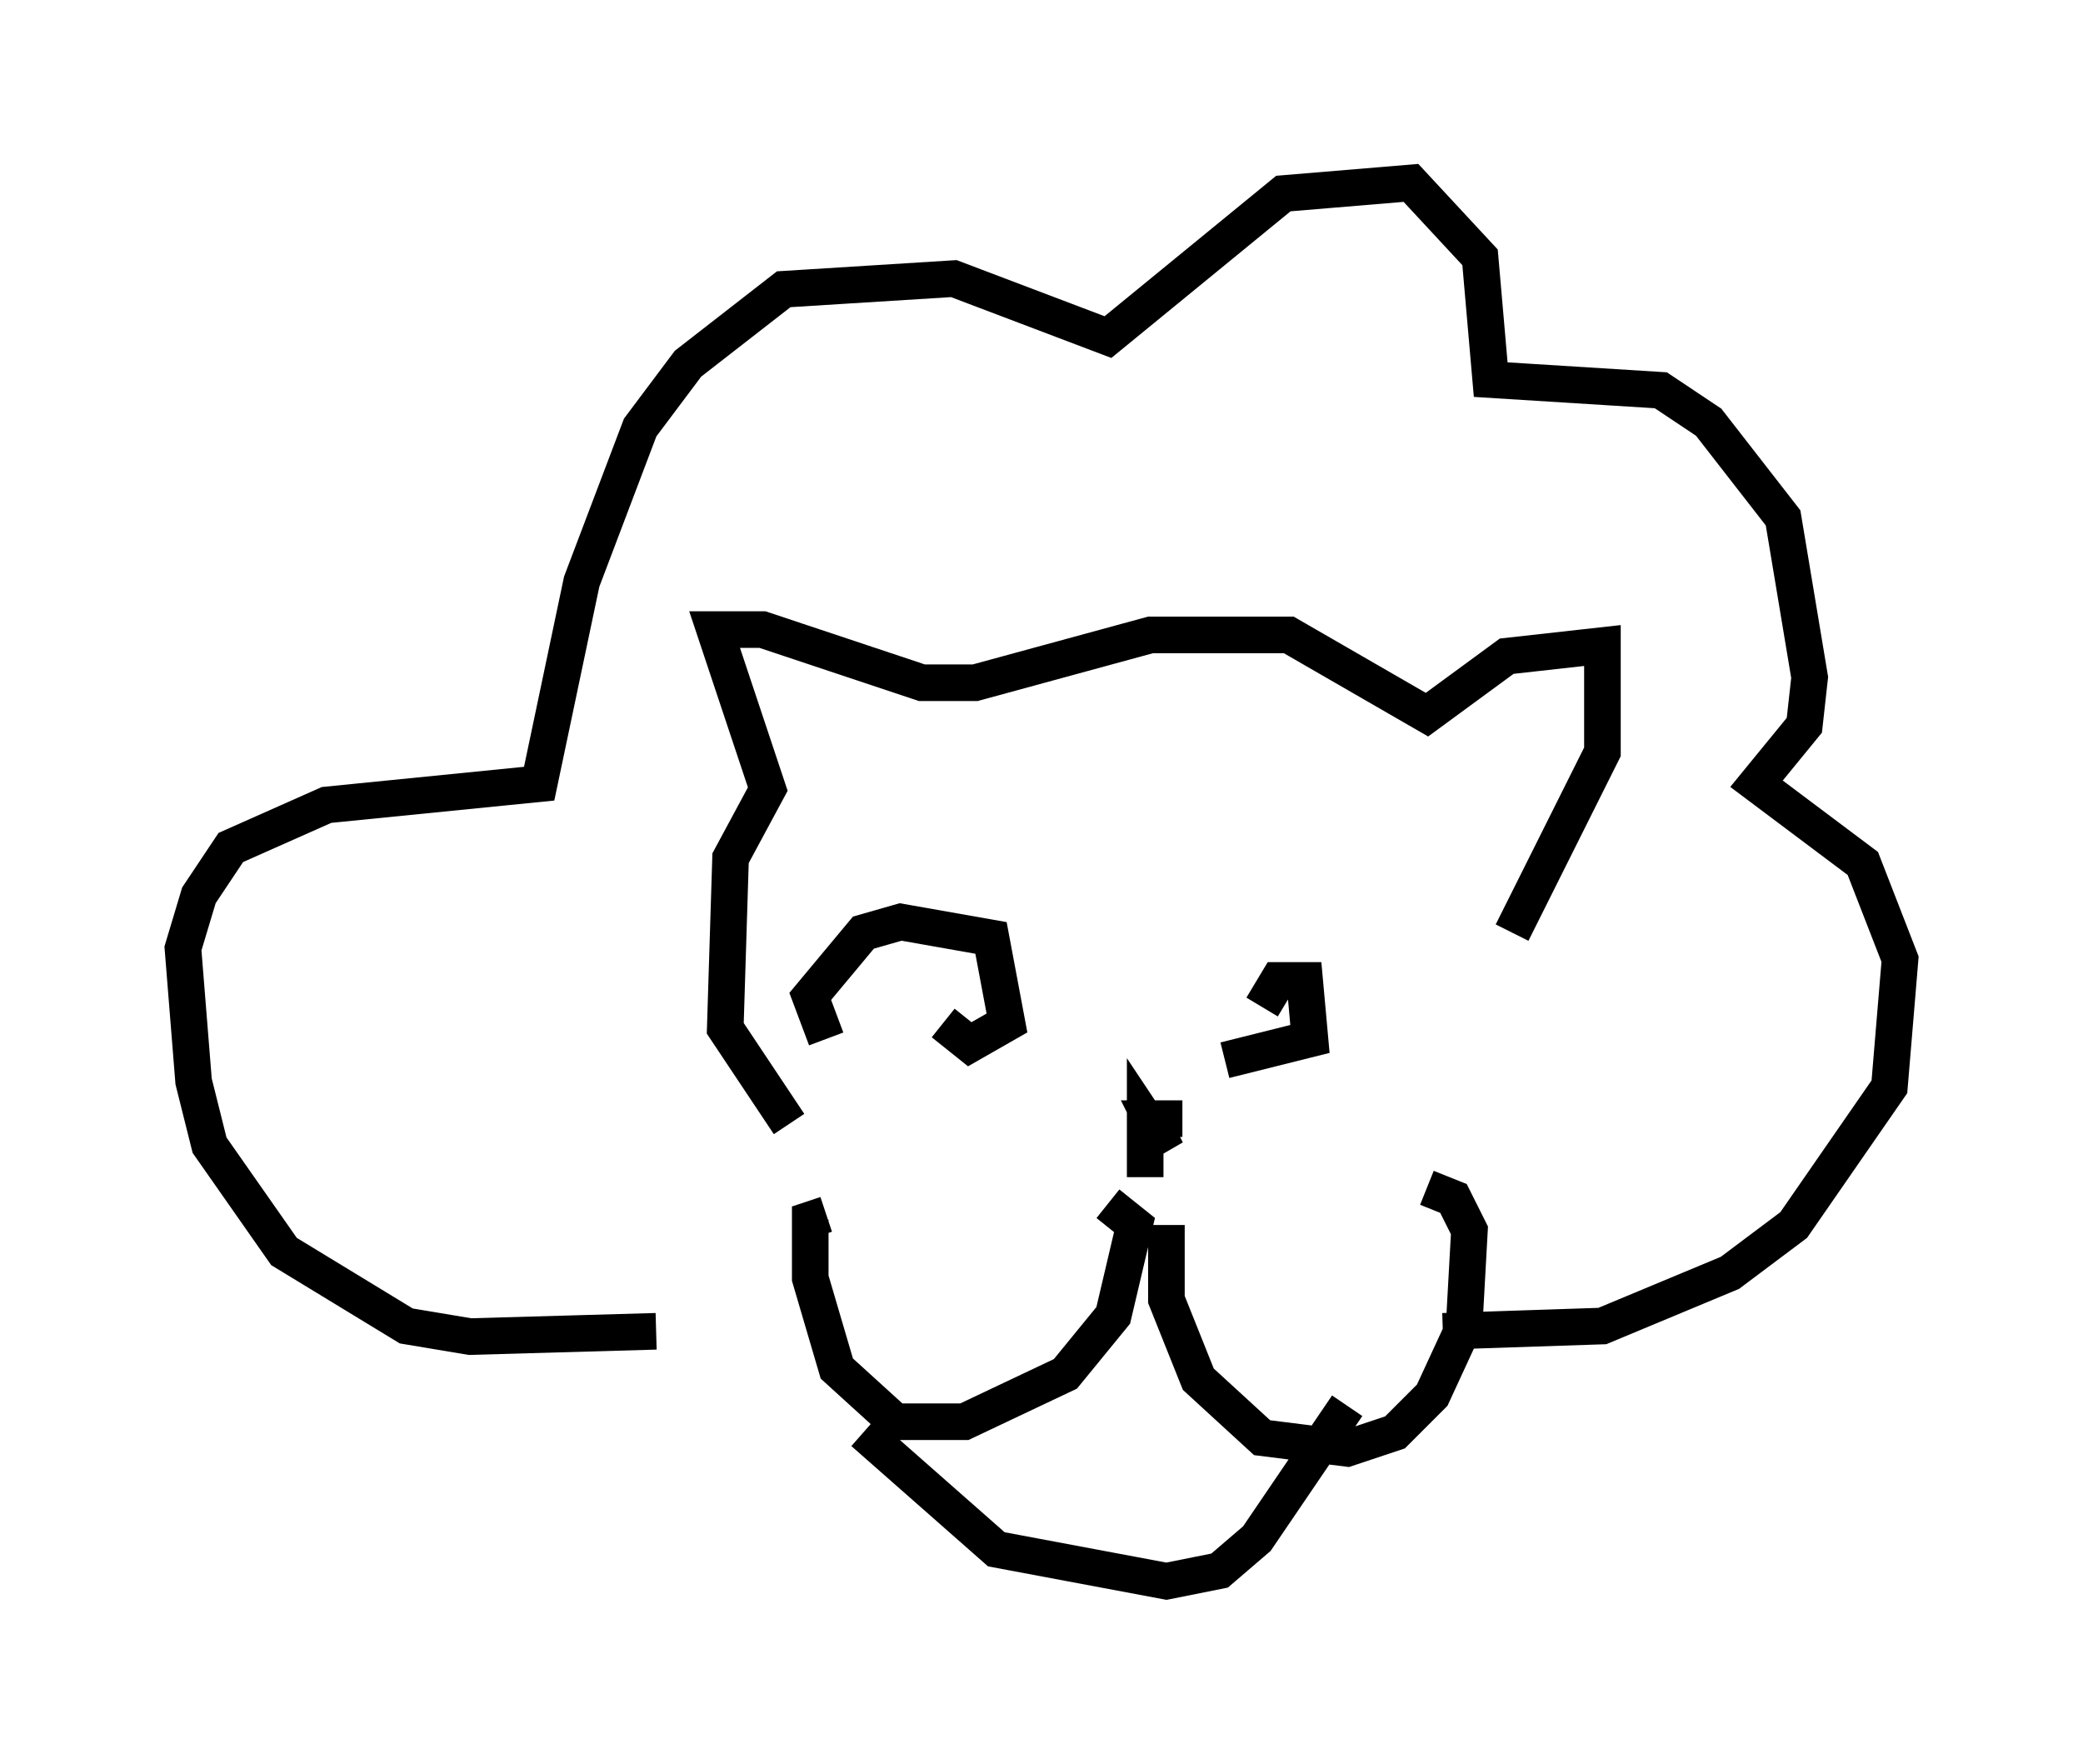 <?xml version="1.0" encoding="utf-8" ?>
<svg baseProfile="full" height="48.201" version="1.1" width="56.916" xmlns="http://www.w3.org/2000/svg" xmlns:ev="http://www.w3.org/2001/xml-events" xmlns:xlink="http://www.w3.org/1999/xlink"><defs /><rect fill="white" height="48.201" width="56.916" x="0" y="0" /><path d="M20.397, 35.648 m-2.469, 0.726 l-5.084, 0.145 -1.743, -0.291 l-3.341, -2.034 -2.034, -2.905 l-0.436, -1.743 -0.291, -3.631 l0.436, -1.453 0.872, -1.307 l2.615, -1.162 5.81, -0.581 l1.162, -5.52 1.598, -4.212 l1.307, -1.743 2.615, -2.034 l4.648, -0.291 4.212, 1.598 l4.793, -3.922 3.486, -0.291 l1.888, 2.034 0.291, 3.341 l4.648, 0.291 1.307, 0.872 l2.034, 2.615 0.726, 4.358 l-0.145, 1.307 -1.307, 1.598 l2.905, 2.179 1.017, 2.615 l-0.291, 3.486 -2.615, 3.777 l-1.743, 1.307 -3.486, 1.453 l-4.358, 0.145 m-16.849, -7.989 l-0.436, -1.162 1.453, -1.743 l1.017, -0.291 2.469, 0.436 l0.436, 2.324 -1.017, 0.581 l-0.726, -0.581 m8.715, -0.436 l0.436, -0.726 0.726, 0.0 l0.145, 1.598 -2.324, 0.581 m-3.196, 3.922 l0.726, 0.581 -0.581, 2.469 l-1.307, 1.598 -2.76, 1.307 l-1.888, 0.0 -1.598, -1.453 l-0.726, -2.469 0.0, -1.598 l0.436, -0.145 m9.296, 0.291 l0.0, 2.034 0.872, 2.179 l1.743, 1.598 2.324, 0.291 l1.307, -0.436 1.017, -1.017 l0.872, -1.888 0.145, -2.615 l-0.436, -0.872 -0.726, -0.291 m-7.698, -0.291 l0.0, -1.598 0.581, 0.872 l-0.436, -0.872 0.872, 0.0 m-8.715, 8.57 l3.631, 3.196 4.648, 0.872 l1.453, -0.291 1.017, -0.872 l2.469, -3.631 m-15.251, -7.698 l-1.743, -2.615 0.145, -4.648 l1.017, -1.888 -1.453, -4.358 l1.307, 0.0 4.358, 1.453 l1.453, 0.0 4.793, -1.307 l3.777, 0.0 3.777, 2.179 l2.179, -1.598 2.615, -0.291 l0.0, 2.905 -2.469, 4.939 " fill="none" stroke="black" stroke-width="1" /></svg>